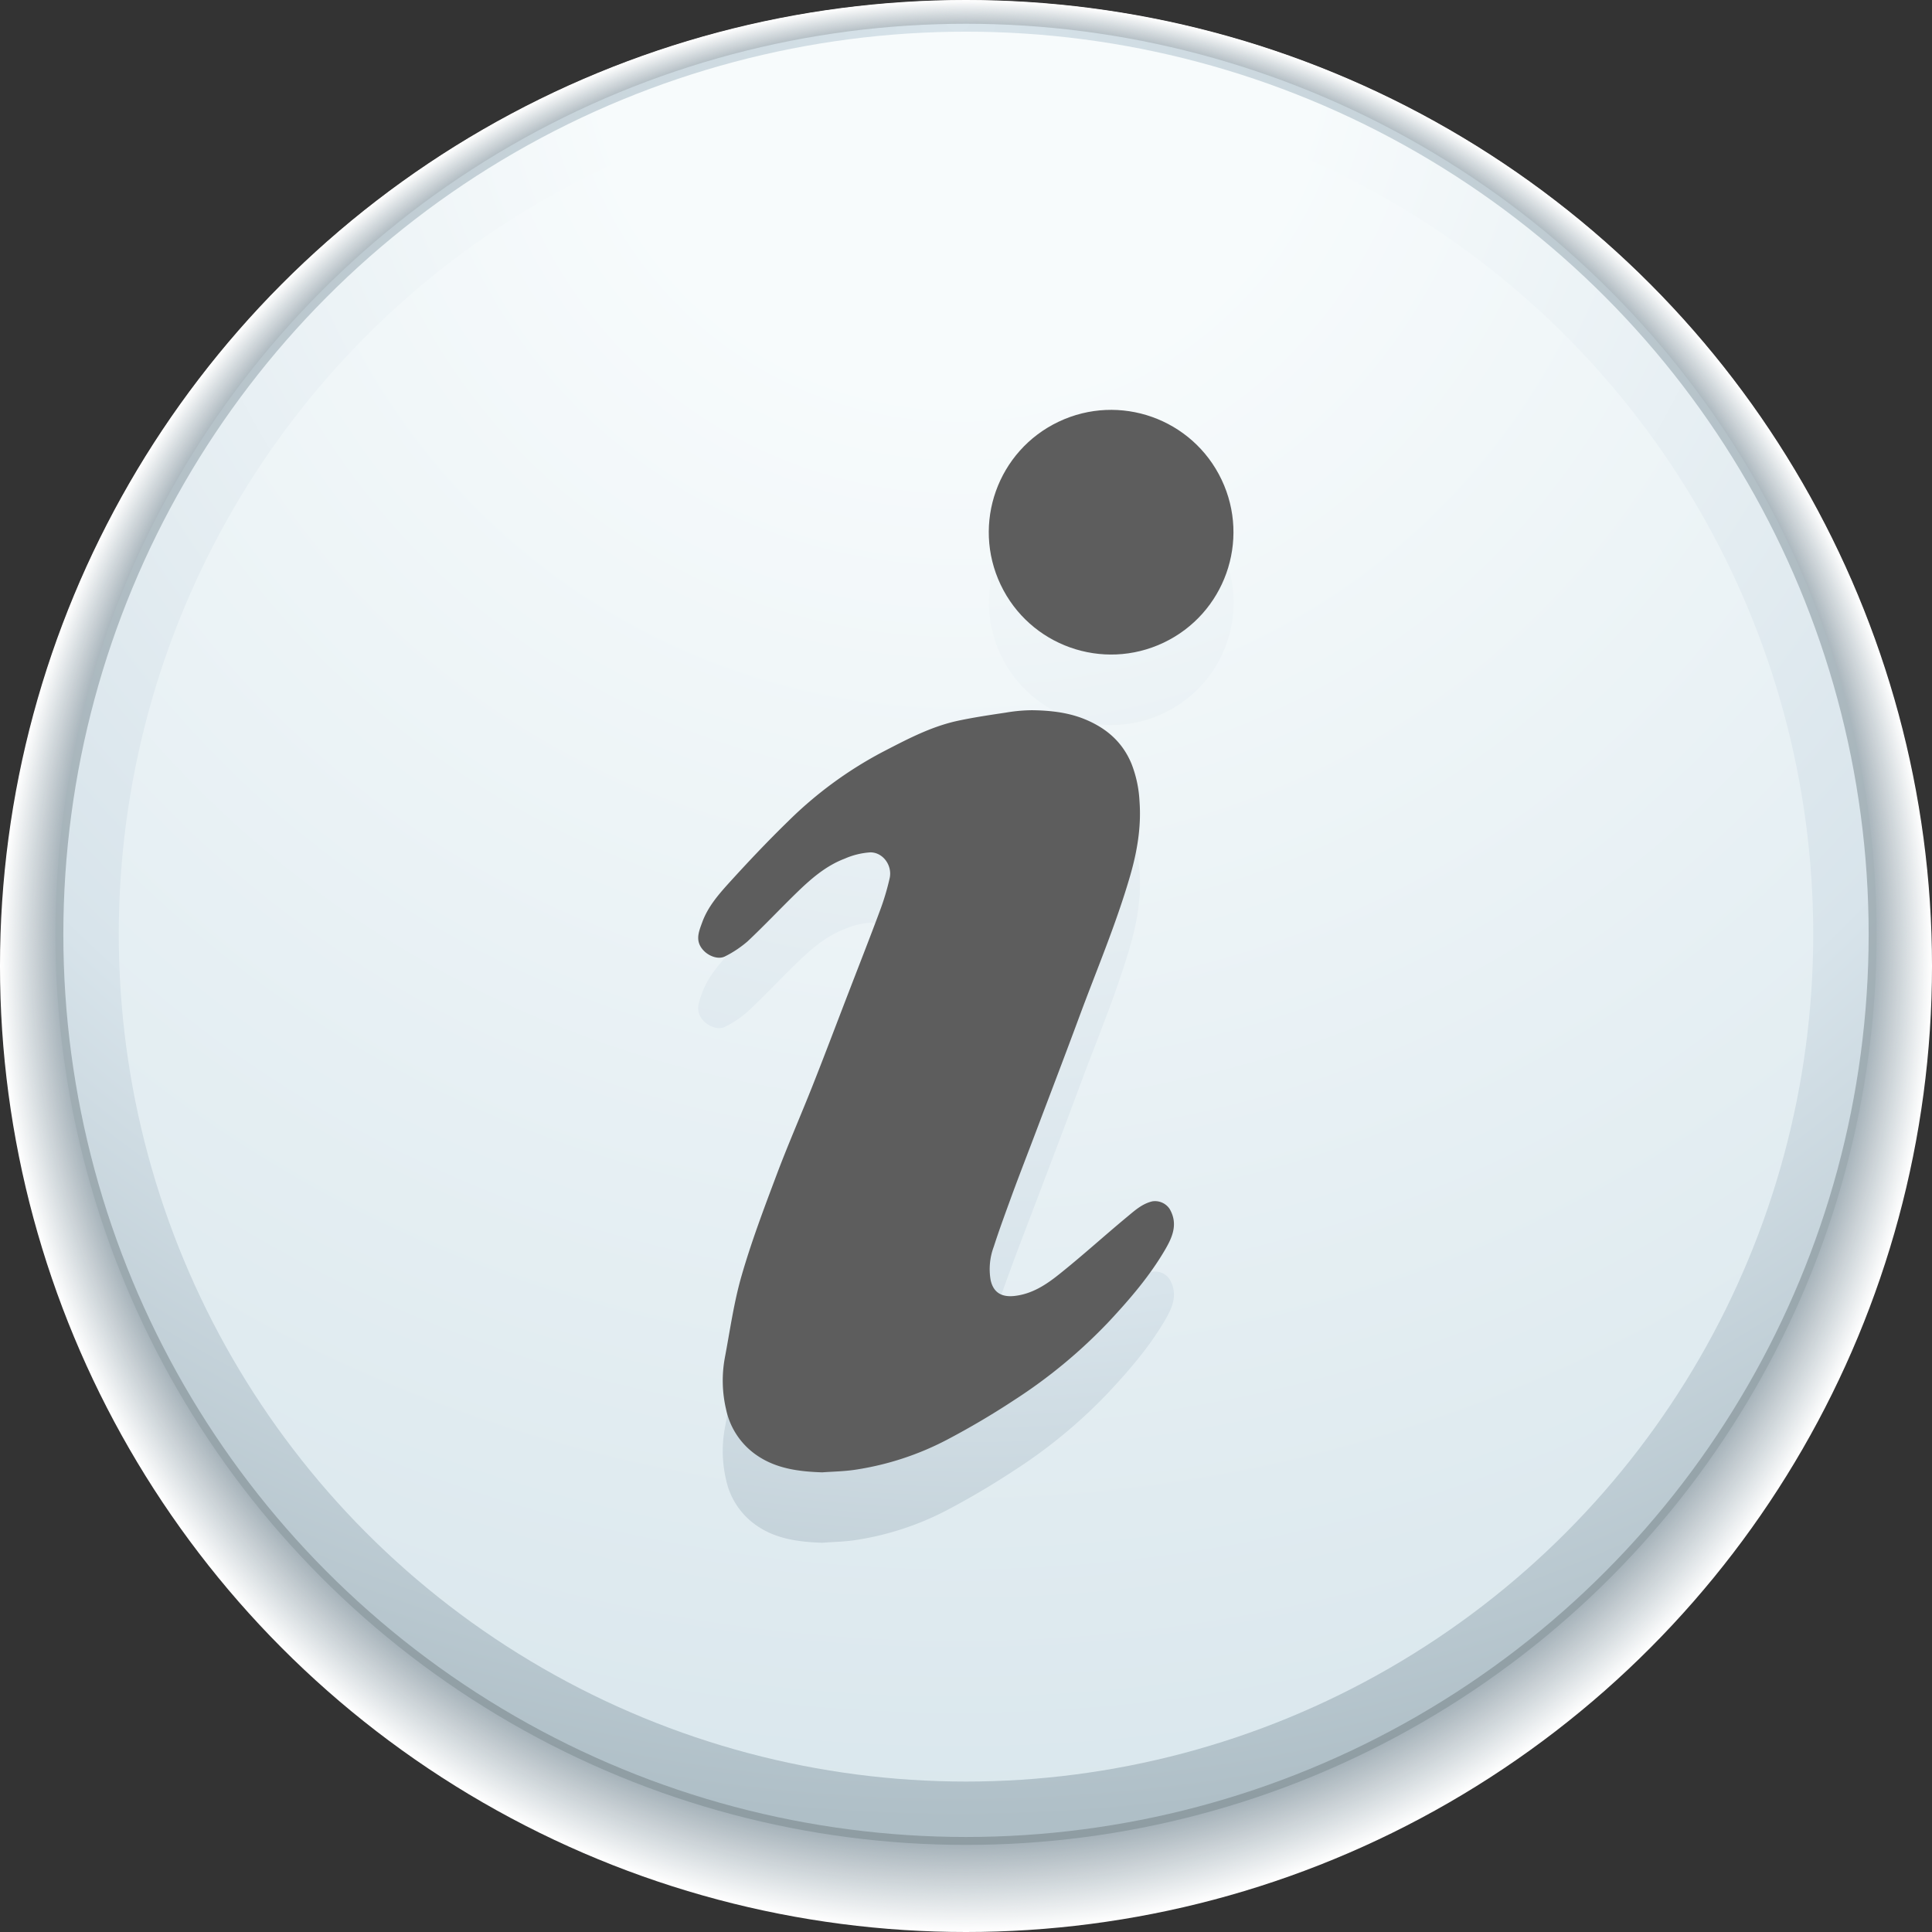 <svg viewBox="0 0 610 610" xmlns="http://www.w3.org/2000/svg" xmlns:xlink="http://www.w3.org/1999/xlink"><rect x="0" y="0" width="610" height="610" fill="#333333" stroke="none"/><radialGradient id="a" cx="302.47" cy="5.94" gradientUnits="userSpaceOnUse" r="571.43"><stop offset="0" stop-color="#d8e4eb"/><stop offset="1" stop-color="#8f9da3"/></radialGradient><radialGradient id="b" cx="302.49" cy="8.46" gradientUnits="userSpaceOnUse" r="566.46"><stop offset=".2" stop-color="#f7fbfc"/><stop offset=".7" stop-color="#d8e4eb"/><stop offset="1" stop-color="#afbfc7"/></radialGradient><radialGradient id="c" cx="302.49" cy="8.66" gradientUnits="userSpaceOnUse" r="566.07"><stop offset=".2" stop-color="#f7fbfc"/><stop offset="1" stop-color="#dae7ed"/></radialGradient><radialGradient id="d" cx="306.27" cy="7.29" r="576.67" xlink:href="#b"/><radialGradient id="e" cx="306.27" cy="7.29" gradientTransform="matrix(.17 .985 -.985 .17 478.66 -188.02)" r="576.67" xlink:href="#b"/><circle cx="305" cy="305" fill="#fff" r="305"/><circle cx="305" cy="304.9" fill="#fefefe" r="304.8"/><circle cx="305" cy="304.8" fill="#fdfdfd" r="304.6"/><circle cx="305" cy="304.7" fill="#fcfcfd" r="304.39"/><circle cx="305" cy="304.6" fill="#fbfcfc" r="304.19"/><circle cx="305" cy="304.49" fill="#fafbfb" r="303.99"/><circle cx="305" cy="304.39" fill="#f9fafa" r="303.79"/><circle cx="305" cy="304.29" fill="#f8f9fa" r="303.59"/><circle cx="305" cy="304.19" fill="#f7f8f9" r="303.38"/><circle cx="305" cy="304.09" fill="#f6f7f8" r="303.18"/><circle cx="305" cy="303.99" fill="#f5f7f7" r="302.98"/><circle cx="305" cy="303.89" fill="#f4f6f7" r="302.78"/><circle cx="305" cy="303.79" fill="#f3f5f6" r="302.58"/><circle cx="305" cy="303.69" fill="#f2f4f5" r="302.37"/><circle cx="305" cy="303.59" fill="#f1f3f4" r="302.17"/><circle cx="305" cy="303.48" fill="#f0f2f3" r="301.97"/><circle cx="305" cy="303.38" fill="#eff1f3" r="301.77"/><circle cx="305" cy="303.28" fill="#eef1f2" r="301.57"/><circle cx="305" cy="303.18" fill="#edf0f1" r="301.36"/><circle cx="305" cy="303.08" fill="#eceff0" r="301.16"/><circle cx="305" cy="302.98" fill="#ebeef0" r="300.96"/><circle cx="305" cy="302.88" fill="#eaedef" r="300.76"/><circle cx="305" cy="302.78" fill="#e9ecee" r="300.56"/><circle cx="305" cy="302.68" fill="#e8ebed" r="300.35"/><circle cx="305" cy="302.58" fill="#e7ebed" r="300.15"/><circle cx="305" cy="302.47" fill="#e6eaec" r="299.95"/><circle cx="305" cy="302.37" fill="#e5e9eb" r="299.75"/><circle cx="305" cy="302.27" fill="#e4e8ea" r="299.55"/><circle cx="305" cy="302.17" fill="#e3e7ea" r="299.34"/><circle cx="305" cy="302.07" fill="#e2e6e9" r="299.14"/><circle cx="305" cy="301.97" fill="#e1e6e8" r="298.94"/><circle cx="305" cy="301.87" fill="#e0e5e7" r="298.74"/><circle cx="305" cy="301.77" fill="#dfe4e6" r="298.54"/><circle cx="305" cy="301.67" fill="#dee3e6" r="298.33"/><circle cx="305" cy="301.57" fill="#dde2e5" r="298.13"/><circle cx="305" cy="301.46" fill="#dce1e4" r="297.93"/><circle cx="305" cy="301.36" fill="#dbe0e3" r="297.73"/><circle cx="305" cy="301.26" fill="#dae0e3" r="297.53"/><circle cx="305" cy="301.16" fill="#d9dfe2" r="297.32"/><circle cx="305" cy="301.06" fill="#d8dee1" r="297.12"/><circle cx="305" cy="300.96" fill="#d7dde0" r="296.92"/><circle cx="305" cy="300.86" fill="#d6dce0" r="296.72"/><circle cx="305" cy="300.76" fill="#d5dbdf" r="296.52"/><circle cx="305" cy="300.66" fill="#d4dbde" r="296.31"/><circle cx="305" cy="300.56" fill="#d3dadd" r="296.11"/><circle cx="305" cy="300.45" fill="#d2d9dc" r="295.91"/><circle cx="305" cy="300.35" fill="#d1d8dc" r="295.71"/><circle cx="305" cy="300.25" fill="#d0d7db" r="295.51"/><circle cx="305" cy="300.15" fill="#cfd6da" r="295.3"/><circle cx="305" cy="300.05" fill="#ced5d9" r="295.1"/><circle cx="305" cy="299.95" fill="#ced5d9" r="294.9"/><circle cx="305" cy="299.85" fill="#cdd4d8" r="294.7"/><circle cx="305" cy="299.75" fill="#ccd3d7" r="294.49"/><circle cx="305" cy="299.65" fill="#cbd2d6" r="294.29"/><circle cx="305" cy="299.55" fill="#cad1d6" r="294.09"/><circle cx="305" cy="299.44" fill="#c9d0d5" r="293.89"/><circle cx="305" cy="299.34" fill="#c8cfd4" r="293.69"/><circle cx="305" cy="299.24" fill="#c7cfd3" r="293.48"/><circle cx="305" cy="299.14" fill="#c6ced2" r="293.28"/><circle cx="305" cy="299.04" fill="#c5cdd2" r="293.08"/><circle cx="305" cy="298.94" fill="#c4ccd1" r="292.88"/><circle cx="305" cy="298.84" fill="#c3cbd0" r="292.68"/><circle cx="305" cy="298.74" fill="#c2cacf" r="292.47"/><circle cx="305" cy="298.64" fill="#c1cacf" r="292.27"/><circle cx="305" cy="298.54" fill="#c0c9ce" r="292.07"/><circle cx="305" cy="298.43" fill="#bfc8cd" r="291.87"/><circle cx="305" cy="298.33" fill="#bec7cc" r="291.67"/><circle cx="305" cy="298.23" fill="#bdc6cc" r="291.46"/><circle cx="305" cy="298.13" fill="#bcc5cb" r="291.26"/><circle cx="305" cy="298.03" fill="#bbc4ca" r="291.06"/><circle cx="305" cy="297.93" fill="#bac4c9" r="290.86"/><circle cx="305" cy="297.83" fill="#b9c3c8" r="290.66"/><circle cx="305" cy="297.73" fill="#b8c2c8" r="290.45"/><circle cx="305" cy="297.63" fill="#b7c1c7" r="290.25"/><circle cx="305" cy="297.53" fill="#b6c0c6" r="290.05"/><circle cx="305" cy="297.42" fill="#b5bfc5" r="289.85"/><circle cx="305" cy="297.32" fill="#b4bfc5" r="289.65"/><circle cx="305" cy="297.22" fill="#b3bec4" r="289.44"/><circle cx="305" cy="297.12" fill="#b2bdc3" r="289.24"/><circle cx="305" cy="297.02" fill="#b1bcc2" r="289.04"/><circle cx="305" cy="296.92" fill="#b0bbc2" r="288.84"/><circle cx="305" cy="296.82" fill="#afbac1" r="288.64"/><circle cx="305" cy="296.72" fill="#aeb9c0" r="288.43"/><circle cx="305" cy="296.62" fill="#adb9bf" r="288.23"/><circle cx="305" cy="296.52" fill="#acb8bf" r="288.03"/><circle cx="305" cy="296.41" fill="#abb7be" r="287.83"/><circle cx="305" cy="296.31" fill="#aab6bd" r="287.63"/><circle cx="305" cy="296.21" fill="#a9b5bc" r="287.42"/><circle cx="305" cy="296.11" fill="#a8b4bb" r="287.22"/><circle cx="305" cy="296.01" fill="#a7b3bb" r="287.02"/><circle cx="305" cy="295.91" fill="#a6b3ba" r="286.82"/><circle cx="305" cy="295.81" fill="#a5b2b9" r="286.62"/><circle cx="305" cy="295.71" fill="#a4b1b8" r="286.41"/><circle cx="305" cy="295.61" fill="#a3b0b8" r="286.21"/><circle cx="305" cy="295.51" fill="#a2afb7" r="286.01"/><circle cx="305" cy="295.4" fill="#a1aeb6" r="285.81"/><circle cx="305" cy="295.3" fill="#a0aeb5" r="285.61"/><circle cx="305" cy="295.2" fill="#9fadb5" r="285.4"/><circle cx="305" cy="295.1" fill="#9eacb4" r="285.2"/><circle cx="305" cy="295" fill="#9dabb3" r="285"/><circle cx="305" cy="295" fill="url(#a)" r="287.5"/><circle cx="305" cy="295" fill="url(#b)" r="285"/><circle cx="305" cy="295" fill="url(#c)" r="267.5"/><path d="m363.82 401.53c-3.28.76-5.65 3-8.08 5-7.15 5.93-14 12.18-21.3 18-4.12 3.3-8.56 6.26-14.15 6.87-4 .44-6.64-1-7.51-5a20.21 20.21 0 0 1 1-10.59c1.86-5.78 4-11.49 6.07-17.19 2.49-6.73 5.1-13.41 7.63-20.11 4.44-11.74 8.93-23.46 13.28-35.22 5.48-14.83 11.68-29.39 16.08-44.61 2.23-7.71 3.54-15.5 2.94-23.53a37.54 37.54 0 0 0 -2.52-11.75c-2.94-7.12-8.22-11.45-14.94-14.16-5.19-2.1-10.83-2.71-16.44-2.78a51.17 51.17 0 0 0 -8.27.75c-5.07.77-10.15 1.52-15.16 2.59-8.62 1.84-16.33 6-24.07 10a125.17 125.17 0 0 0 -29.46 21.66c-6.53 6.34-12.81 13-18.91 19.72-3.28 3.64-6.53 7.42-8.28 12.2-1.14 3.13-2.39 6 .46 9 1.68 1.76 4.71 2.94 6.86 1.75a34.22 34.22 0 0 0 7-4.7c5.23-4.91 10.16-10.15 15.3-15.16 4.54-4.42 9.3-8.63 15.32-10.93a24.27 24.27 0 0 1 8.14-2c4 0 7 4.17 6.08 8.19a77.78 77.78 0 0 1 -3.08 10.27c-3.21 8.64-6.59 17.22-9.9 25.83-3.76 9.74-7.44 19.5-11.28 29.2s-8 19.17-11.63 28.88c-3.9 10.36-7.82 20.76-10.88 31.38-2.42 8.39-3.62 17.15-5.25 25.76a39.66 39.66 0 0 0 .36 16.27 23.38 23.38 0 0 0 9.49 14.43c6.11 4.31 13.25 5.3 20.9 5.55 3.31-.26 7-.3 10.65-.87a92 92 0 0 0 28.55-9.33c7.31-3.85 14.47-8.06 21.37-12.61a161.82 161.82 0 0 0 30-24.86c6.52-7 12.74-14.23 17.59-22.5 2.35-4 4.28-8.24 1.52-13a5.52 5.52 0 0 0 -5.48-2.4z" fill="url(#d)"/><circle cx="350.93" cy="190.11" fill="url(#e)" r="38.63" transform="matrix(.17 -.985 .985 .17 103.96 503.64)"/><g fill="#5d5d5d"><path d="m363.82 379.31c-3.28.77-5.65 3-8.08 5-7.15 5.93-14 12.18-21.3 18-4.12 3.3-8.56 6.25-14.15 6.87-4 .44-6.64-1.05-7.51-5a20.2 20.2 0 0 1 1-10.59c1.86-5.78 4-11.49 6.07-17.2 2.49-6.72 5.1-13.4 7.63-20.11 4.44-11.73 8.93-23.45 13.28-35.22 5.48-14.82 11.68-29.38 16.08-44.6 2.23-7.71 3.54-15.5 2.94-23.53a37.54 37.54 0 0 0 -2.52-11.76c-2.94-7.12-8.22-11.44-14.94-14.16-5.19-2.09-10.83-2.7-16.44-2.77a51.17 51.17 0 0 0 -8.27.75c-5.07.76-10.15 1.51-15.16 2.58-8.62 1.85-16.33 6-24.07 10a125.73 125.73 0 0 0 -29.46 21.66c-6.53 6.35-12.81 13-18.91 19.72-3.28 3.64-6.53 7.42-8.28 12.21-1.14 3.12-2.39 6 .46 9 1.68 1.75 4.71 2.94 6.86 1.74a34.59 34.59 0 0 0 7-4.69c5.23-4.92 10.16-10.16 15.3-15.17 4.54-4.42 9.3-8.63 15.32-10.92a24 24 0 0 1 8.14-2c4 0 7 4.16 6.08 8.19a78.69 78.69 0 0 1 -3.08 10.27c-3.21 8.64-6.59 17.22-9.9 25.82-3.76 9.74-7.44 19.51-11.28 29.21s-8 19.16-11.63 28.87c-3.9 10.37-7.82 20.76-10.88 31.39-2.42 8.39-3.62 17.14-5.25 25.75a39.71 39.71 0 0 0 .36 16.28 23.43 23.43 0 0 0 9.49 14.43c6.11 4.3 13.25 5.3 20.9 5.54 3.31-.25 7-.29 10.65-.86a91.73 91.73 0 0 0 28.55-9.34c7.31-3.84 14.47-8.05 21.37-12.6a162.27 162.27 0 0 0 30-24.87c6.52-7 12.74-14.22 17.59-22.49 2.35-4 4.28-8.24 1.52-13a5.55 5.55 0 0 0 -5.48-2.4z"/><circle cx="350.93" cy="167.9" r="38.63" transform="matrix(.903 -.429 .429 .903 -38.1 166.97)"/></g></svg>